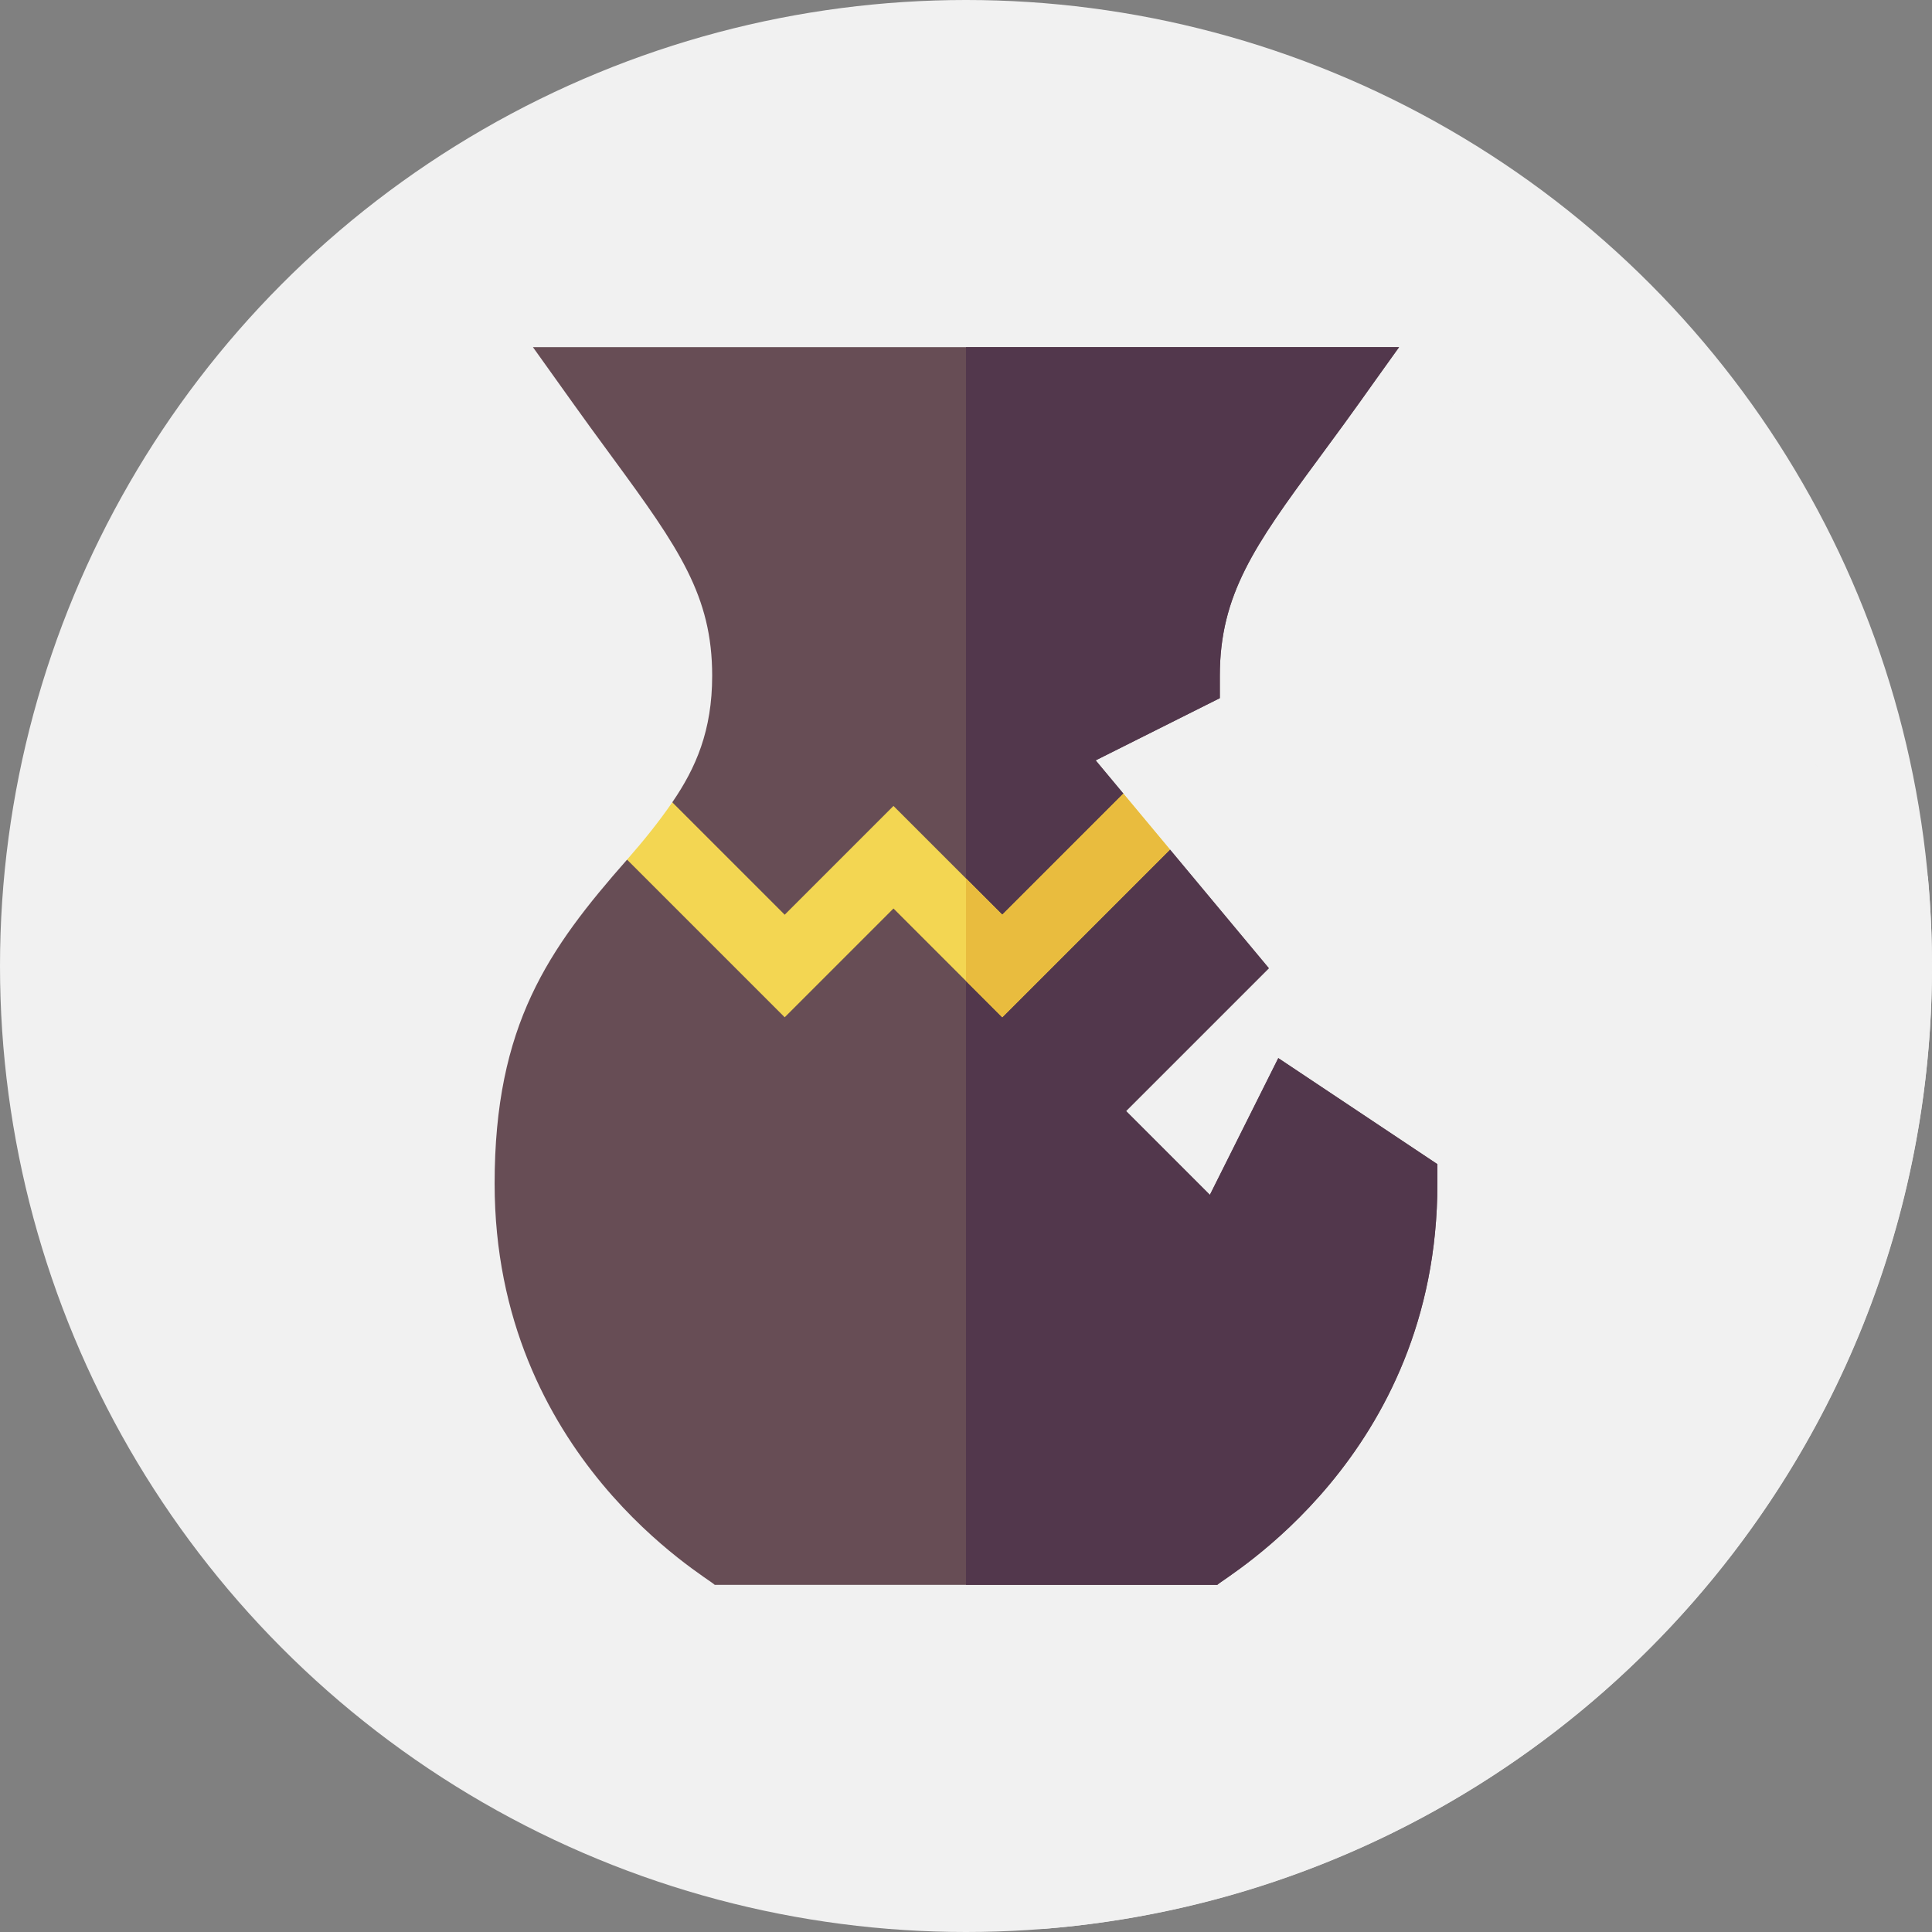 <?xml version="1.0"?>
<svg xmlns="http://www.w3.org/2000/svg" xmlns:xlink="http://www.w3.org/1999/xlink" xmlns:svgjs="http://svgjs.com/svgjs" version="1.1" width="512" height="512" x="0" y="0" viewBox="0 0 512 512" style="enable-background:new 0 0 512 512" xml:space="preserve" class=""><rect x="0" y="0" width="512" height="512" fill="#808080" stroke="none"/><g><g xmlns="http://www.w3.org/2000/svg"><circle cx="256" cy="256" fill="#f1f1f1" r="256" data-original="#e37a4e" style="" class=""/><path d="m370.768 92s-182.034 65.917-182.034 87.087c0 14.537-4.323 24.43-10.572 33.533-3.495 5.091-9.854 190.158-9.854 190.158s55.94 55.943 108.384 108.387c131.707-10.536 235.308-120.747 235.308-255.165 0-8.001-.386-15.91-1.104-23.723-58.98-58.855-140.286-140.057-140.128-140.277z" fill="#f1f1f1" data-original="#dd455b" style="" class=""/><g><path d="m338.759 280.408-18.13 36.242-22.212-22.212 37.846-37.846-26.205-31.451-8.625-.984-35.823 35.823-9.61-9.61-19.219-19.219-28.828 28.828-29.636-29.636-12.138-2.529c-20.866 23.696-35.1 43.856-35.1 85.843 0 72.421 56.574 104.421 58.332 106.344h66.589 66.59c1.759-1.924 58.332-33.872 58.332-106.344v-5.143z" fill="#674d55" data-original="#674d55" style="" class=""/><path d="m380.922 313.656v-5.143l-42.163-28.105-18.13 36.242-22.212-22.212 37.846-37.846-26.205-31.451-8.625-.984-35.823 35.823-9.61-9.61v169.63h66.59c1.759-1.924 58.332-33.872 58.332-106.344z" fill="#52374c" data-original="#52374c" style="" class=""/><path d="m256 92h-114.768c10.635 14.814 11.329 16.004 21.189 29.41 17.52 23.883 26.313 36.507 26.313 57.678 0 14.537-4.323 24.43-10.572 33.533l9.159 18.767 20.632 20.633 28.828-28.828 19.219 19.219 9.609 9.609 24.836-24.838 7.26-16.868-7.341-8.809 32.901-16.488v-5.931c0-21.415 9.215-34.546 25.947-57.227 11.707-15.873 10.568-14.579 21.555-29.86z" fill="#674d55" data-original="#674d55" style="" class=""/><path d="m290.446 227.184 7.26-16.868-7.341-8.809 32.901-16.488v-5.931c0-21.415 9.215-34.546 25.947-57.227 11.707-15.873 10.568-14.579 21.555-29.86h-114.768v150.412l9.609 9.609z" fill="#52374c" data-original="#52374c" style="" class=""/><path d="m297.706 210.316-32.096 32.096-9.61-9.61-19.219-19.219-28.828 28.828-29.791-29.791c-3.495 5.091-7.453 10.028-11.984 15.193l41.775 41.775 28.828-28.828 19.219 19.219 9.609 9.609 44.448-44.448z" fill="#f3d652" data-original="#f3d652" style="" class=""/><path d="m310.057 225.14-12.351-14.824-32.097 32.096-9.609-9.61v27.177l9.609 9.609z" fill="#e9bc3e" data-original="#e9bc3e" style="" class=""/></g></g></g></svg>
